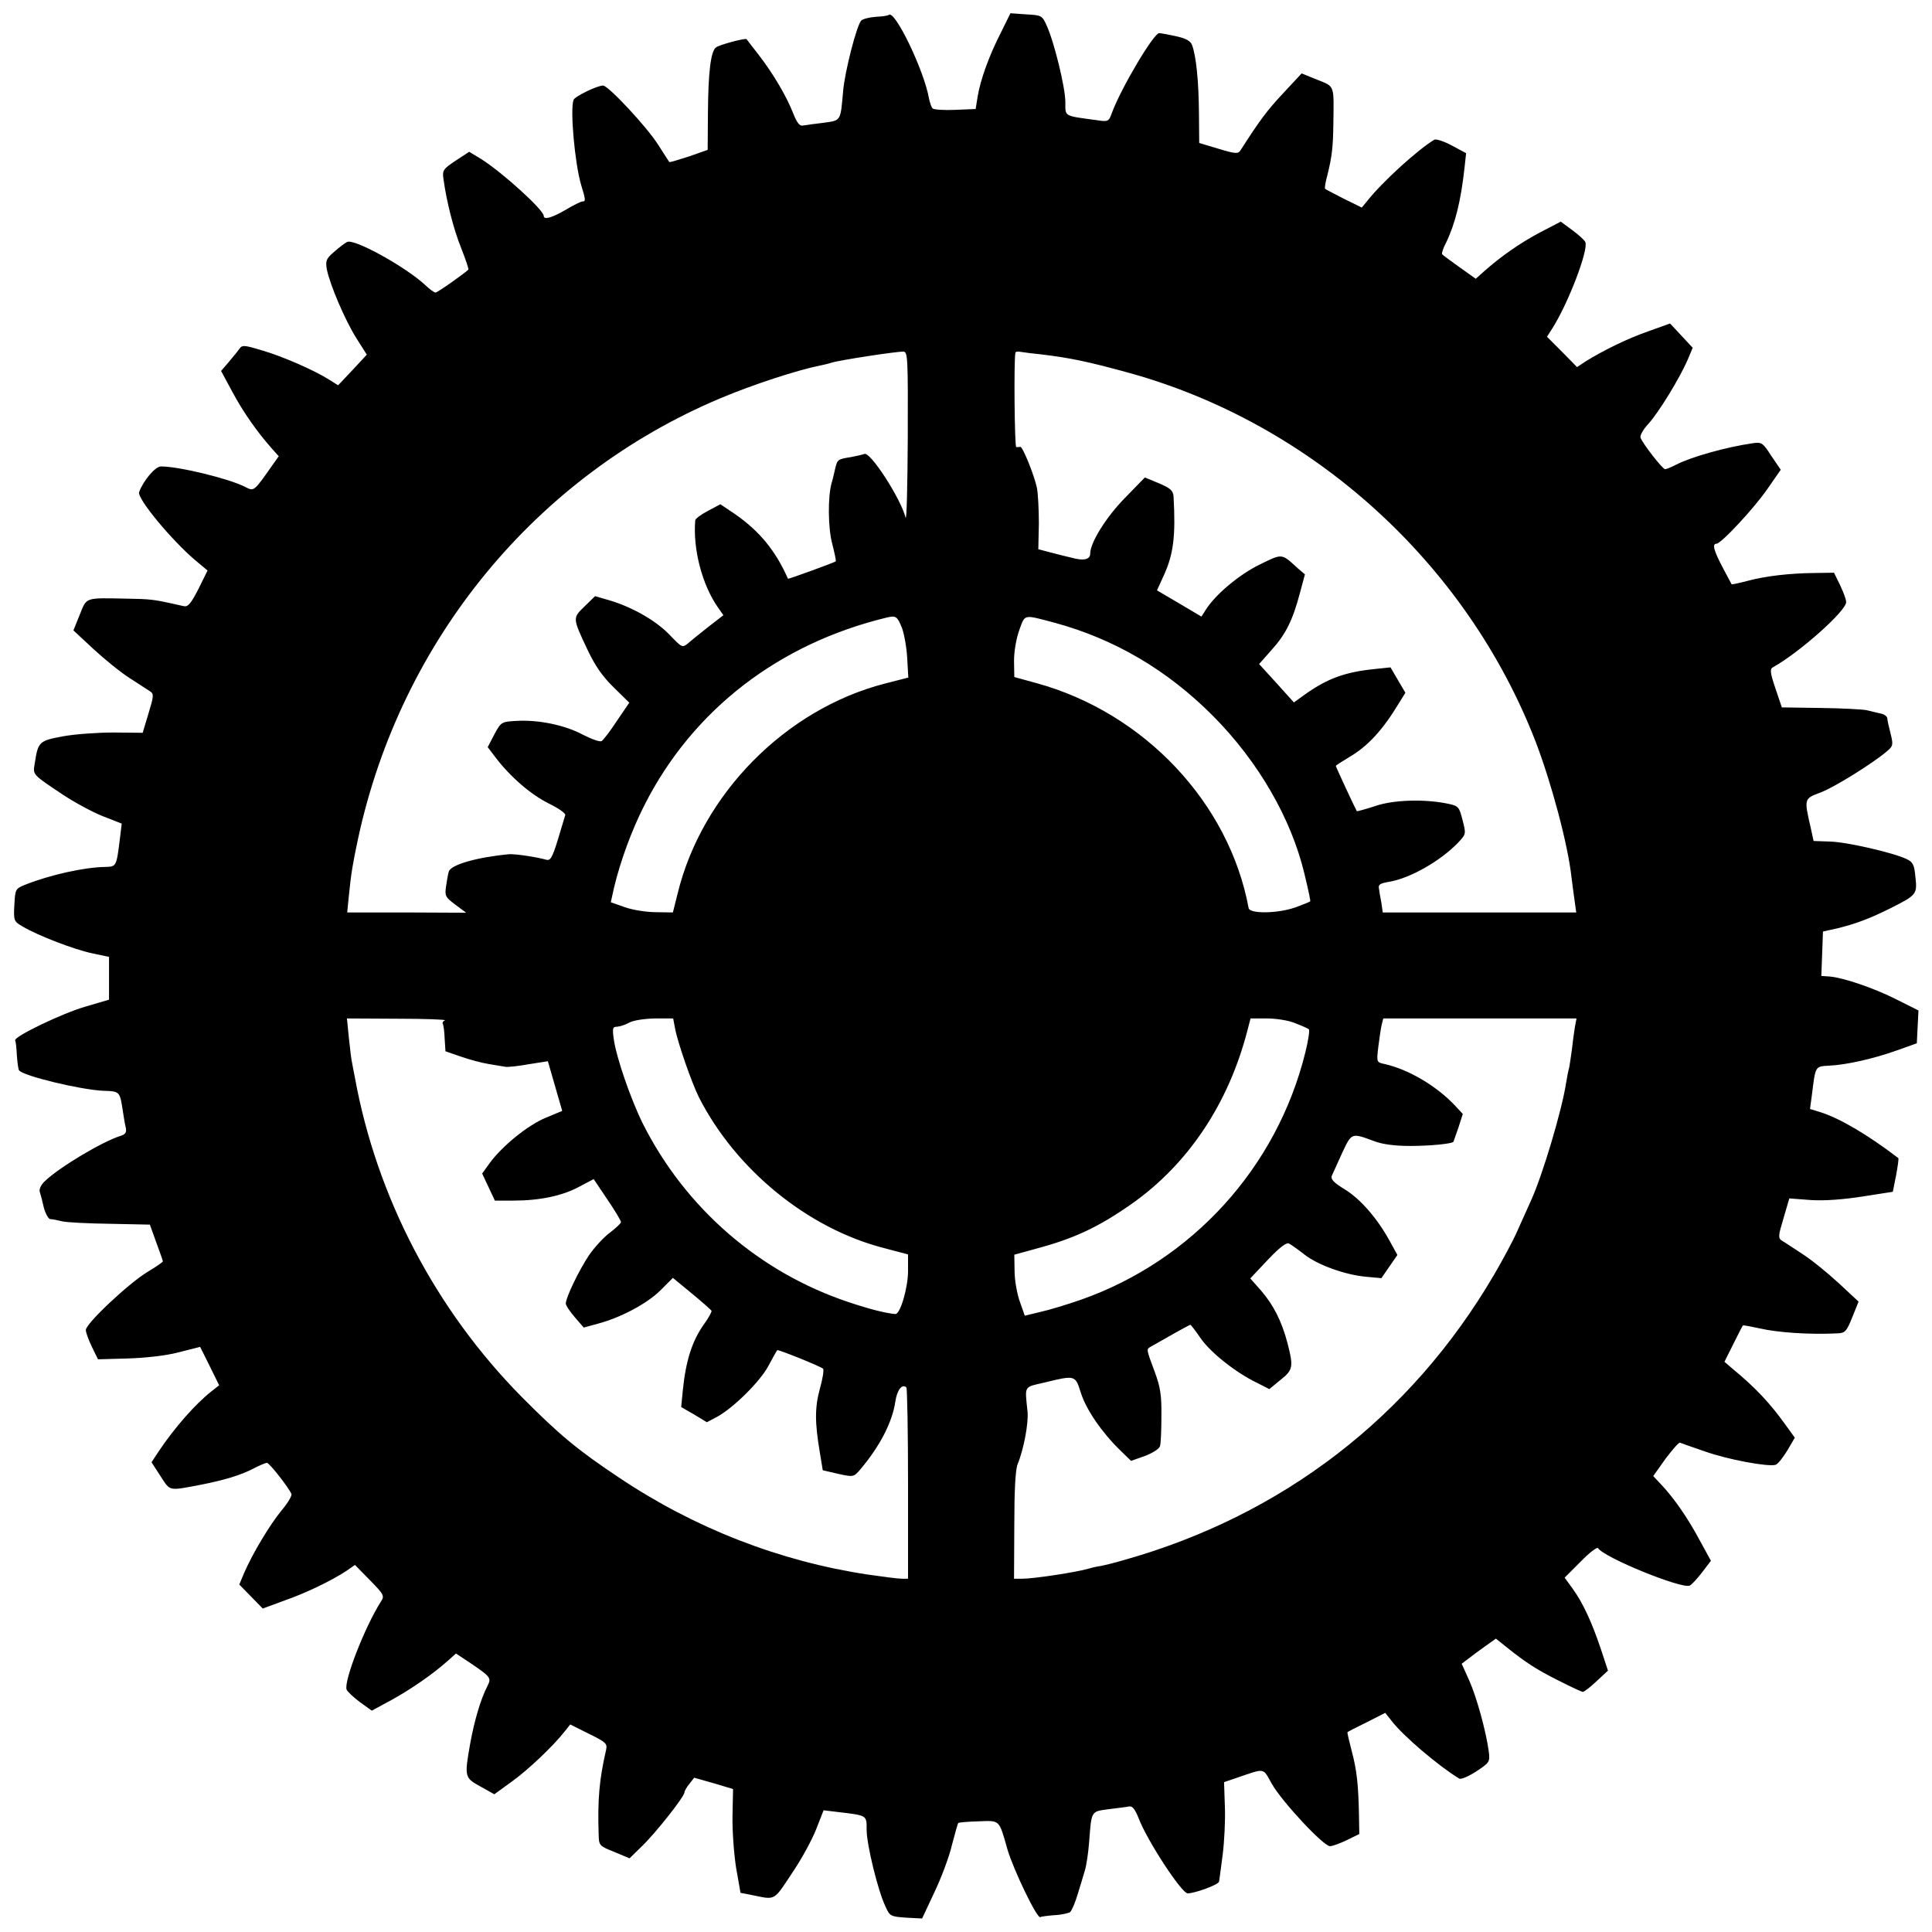 <?xml version="1.0" standalone="no"?>
<!DOCTYPE svg PUBLIC "-//W3C//DTD SVG 20010904//EN"
 "http://www.w3.org/TR/2001/REC-SVG-20010904/DTD/svg10.dtd">
<svg version="1.0" xmlns="http://www.w3.org/2000/svg"
 width="700pt" height="700pt" viewBox="0 0 700 700"
 preserveAspectRatio="xMidYMid meet">
<g transform="translate(0,700) scale(0.1,-0.1)"
fill="#000000" stroke="none">
<path d="M3220 6946 c-3 -3 -25 -6 -48 -7 -24 -2 -47 -8 -52 -14 -17 -20 -59
-185 -65 -253 -10 -113 -7 -108 -72 -117 -32 -4 -65 -8 -75 -10 -11 -2 -21 11
-34 44 -23 60 -73 145 -125 212 -23 30 -43 55 -44 57 -4 5 -99 -20 -111 -30
-19 -14 -28 -92 -29 -237 l-1 -134 -68 -24 c-38 -12 -70 -22 -71 -20 -1 1 -19
29 -40 62 -41 65 -181 215 -200 215 -22 0 -103 -40 -107 -52 -13 -37 5 -230
27 -306 17 -56 18 -62 5 -62 -5 0 -32 -13 -60 -30 -50 -29 -80 -38 -80 -22 -1
22 -148 156 -227 206 l-43 26 -49 -32 c-46 -31 -49 -35 -44 -68 11 -80 36
-180 64 -249 16 -41 28 -76 26 -78 -17 -16 -112 -83 -119 -83 -5 0 -21 12 -36
26 -70 66 -261 172 -285 157 -8 -4 -29 -20 -47 -36 -28 -24 -31 -32 -26 -62
11 -56 66 -185 107 -250 l38 -60 -52 -56 -52 -55 -30 19 c-55 35 -169 85 -244
107 -70 21 -74 21 -86 3 -7 -10 -25 -31 -39 -48 l-25 -29 41 -76 c39 -73 89
-144 142 -204 l26 -29 -22 -31 c-69 -98 -67 -97 -100 -80 -59 30 -239 74 -305
74 -20 0 -63 -50 -79 -93 -8 -23 120 -177 206 -249 l42 -35 -33 -67 c-28 -54
-38 -66 -54 -62 -11 2 -31 7 -45 10 -59 13 -79 16 -160 17 -155 3 -145 6 -171
-58 l-23 -57 72 -67 c40 -37 99 -85 132 -106 32 -21 65 -42 74 -48 14 -9 13
-18 -6 -80 l-21 -70 -106 1 c-58 0 -141 -6 -184 -14 -85 -16 -89 -19 -101 -97
-7 -43 -11 -39 103 -115 41 -27 105 -62 143 -77 l69 -27 -6 -50 c-13 -106 -13
-106 -53 -107 -76 -1 -202 -29 -292 -65 -34 -14 -35 -16 -38 -73 -3 -57 -2
-59 30 -78 58 -34 189 -84 252 -97 l61 -13 0 -77 0 -78 -85 -25 c-84 -24 -263
-110 -255 -123 2 -3 5 -27 6 -53 2 -26 5 -51 8 -55 14 -20 221 -70 304 -74 62
-2 61 -2 72 -73 3 -22 8 -50 11 -62 3 -16 -2 -23 -18 -28 -65 -20 -222 -113
-276 -165 -13 -12 -21 -29 -18 -38 3 -9 10 -35 15 -58 6 -22 17 -41 23 -41 7
0 27 -4 43 -8 17 -4 95 -8 174 -9 l144 -3 23 -64 c13 -35 24 -66 24 -69 0 -3
-25 -20 -55 -38 -68 -41 -225 -188 -224 -211 0 -9 10 -36 22 -61 l22 -45 107
3 c65 2 138 10 184 22 43 11 78 20 79 20 0 0 16 -31 35 -70 l34 -69 -29 -23
c-57 -45 -132 -130 -189 -215 l-27 -41 33 -51 c36 -55 27 -53 148 -30 81 16
142 34 188 58 23 12 45 21 49 21 9 0 80 -91 89 -113 2 -7 -14 -34 -37 -61 -43
-53 -103 -153 -134 -224 l-18 -43 42 -43 43 -44 76 28 c78 27 172 72 228 109
l30 21 54 -55 c51 -52 54 -57 40 -78 -58 -91 -136 -291 -124 -319 3 -7 24 -27
48 -45 l43 -31 74 40 c73 41 147 92 203 142 l28 25 47 -31 c80 -54 82 -57 67
-87 -24 -46 -47 -124 -62 -206 -22 -124 -21 -126 37 -158 l50 -28 62 45 c58
41 153 131 194 184 l19 24 68 -34 c61 -30 67 -35 62 -58 -25 -109 -31 -180
-27 -306 1 -41 2 -42 57 -64 l55 -23 45 44 c50 48 154 180 154 195 0 5 8 19
18 31 l17 22 71 -20 70 -21 -2 -97 c-1 -53 5 -137 13 -188 l16 -91 36 -7 c96
-19 80 -28 161 94 27 41 62 105 77 143 l27 69 50 -6 c109 -13 106 -11 106 -65
0 -53 41 -221 68 -277 16 -36 19 -37 75 -41 l58 -3 44 94 c25 52 54 129 64
172 11 42 21 78 23 80 2 2 34 5 72 6 80 3 75 8 106 -101 22 -75 108 -253 119
-246 3 2 26 5 51 7 25 1 50 7 57 11 6 5 19 35 28 66 10 31 21 70 26 86 5 16
12 61 15 100 9 117 6 112 71 121 32 4 65 8 75 10 11 2 21 -11 34 -44 31 -81
155 -270 177 -271 26 0 114 32 114 43 1 6 7 50 13 97 6 47 10 125 8 174 l-3
89 50 17 c100 34 90 36 123 -23 37 -65 188 -227 211 -226 9 0 36 10 61 22 l45
22 -1 60 c-2 119 -8 171 -26 239 -10 38 -17 69 -16 70 2 2 33 18 70 36 l67 34
23 -29 c42 -55 172 -165 245 -209 7 -4 34 8 62 26 48 32 50 34 45 73 -10 73
-44 197 -71 257 l-27 60 25 19 c13 10 41 31 61 45 l38 27 36 -29 c74 -59 111
-83 191 -123 45 -23 84 -41 88 -41 4 0 27 17 50 39 l41 38 -26 79 c-33 98 -65
167 -102 218 l-29 40 58 58 c31 32 60 54 63 49 21 -34 301 -148 332 -136 7 3
27 25 45 48 l32 42 -41 75 c-44 82 -92 151 -138 200 l-30 32 44 62 c25 33 48
60 53 59 4 -2 44 -16 88 -31 83 -30 234 -58 259 -49 8 3 27 27 42 52 l27 46
-34 47 c-55 77 -108 134 -193 204 l-28 24 32 64 c18 36 33 66 35 68 1 1 29 -4
61 -11 64 -15 182 -23 280 -18 29 1 34 6 55 58 l23 57 -72 67 c-40 37 -99 85
-132 106 -32 21 -65 43 -74 48 -14 9 -13 18 6 81 l21 72 79 -6 c50 -3 117 2
187 13 l109 17 12 60 c6 33 10 61 8 62 -111 85 -212 144 -281 166 l-39 12 7
52 c13 105 11 102 63 105 62 3 161 25 247 56 l70 25 3 60 3 59 -78 39 c-82 42
-195 80 -244 84 l-30 2 3 80 3 81 50 11 c66 16 118 35 196 74 93 47 96 50 89
112 -4 45 -9 55 -33 66 -49 23 -218 62 -278 63 l-58 2 -10 46 c-25 109 -25
107 36 130 52 20 191 107 241 150 21 18 22 23 12 63 -6 24 -12 49 -12 56 -1 7
-12 15 -25 17 -12 3 -35 8 -50 12 -16 3 -91 7 -167 8 l-140 2 -23 68 c-19 56
-21 71 -10 77 96 53 268 206 266 237 0 9 -10 36 -22 61 l-22 45 -70 -1 c-92
-1 -178 -11 -245 -29 -30 -8 -55 -13 -56 -12 -1 1 -15 29 -33 62 -32 61 -38
85 -22 85 17 0 137 129 185 199 l48 69 -34 50 c-31 48 -35 51 -68 46 -92 -13
-222 -49 -278 -78 -17 -9 -35 -16 -39 -16 -9 0 -80 91 -89 114 -3 8 10 31 29
51 37 41 112 163 142 232 l18 43 -41 44 -41 44 -78 -28 c-75 -26 -163 -69
-229 -110 l-30 -20 -54 55 -55 55 18 28 c58 90 133 286 121 315 -3 7 -24 26
-47 43 l-42 31 -75 -39 c-72 -38 -142 -87 -204 -142 l-29 -26 -59 42 c-32 23
-61 44 -63 47 -2 4 4 22 14 41 34 70 54 153 67 270 l6 55 -52 28 c-28 15 -56
24 -63 21 -60 -36 -190 -154 -244 -223 l-19 -23 -65 32 c-35 18 -66 34 -68 36
-2 2 1 23 8 48 17 68 21 104 22 186 2 145 6 135 -58 161 l-57 23 -67 -72 c-58
-62 -85 -98 -154 -206 -9 -14 -17 -14 -80 5 l-70 21 -1 111 c-1 113 -10 204
-25 244 -6 15 -22 24 -59 32 -28 6 -55 11 -60 11 -20 0 -138 -199 -171 -288
-12 -33 -13 -34 -58 -27 -118 16 -111 12 -111 65 0 53 -41 220 -68 278 -16 36
-19 37 -74 40 l-57 4 -35 -71 c-42 -82 -74 -170 -84 -232 l-7 -44 -74 -3 c-41
-2 -78 1 -82 5 -4 4 -10 21 -13 36 -18 103 -125 324 -146 303z m69 -1536 c-1
-173 -4 -301 -8 -285 -18 70 -130 243 -150 230 -5 -2 -26 -7 -47 -11 -50 -8
-50 -8 -59 -46 -4 -18 -9 -40 -12 -48 -14 -51 -13 -162 2 -219 9 -35 15 -64
13 -65 -7 -5 -172 -65 -173 -63 -45 102 -103 172 -190 233 l-55 37 -45 -24
c-25 -13 -45 -28 -46 -34 -9 -104 25 -235 83 -317 l19 -27 -53 -41 c-29 -23
-63 -50 -74 -60 -22 -18 -23 -17 -68 30 -49 51 -134 100 -218 125 l-52 15 -38
-37 c-44 -43 -44 -41 11 -158 27 -57 54 -96 94 -135 l57 -56 -45 -66 c-24 -37
-49 -69 -55 -73 -6 -4 -37 7 -68 23 -65 35 -162 55 -242 50 -53 -3 -55 -4 -79
-49 l-24 -46 29 -38 c53 -70 129 -135 192 -166 35 -17 62 -36 60 -42 -2 -7
-14 -47 -27 -90 -20 -65 -27 -76 -42 -72 -29 9 -114 22 -135 20 -116 -11 -211
-38 -218 -63 -3 -9 -7 -34 -10 -54 -5 -34 -2 -39 34 -66 l39 -29 -215 1 -216
0 6 61 c8 80 14 116 33 205 155 721 645 1316 1313 1597 119 50 278 102 363
119 10 2 28 6 40 10 28 9 236 41 260 40 16 0 17 -22 16 -316z m483 306 c102
-12 170 -26 319 -67 664 -184 1221 -688 1472 -1334 57 -148 118 -374 131 -495
4 -30 9 -71 12 -90 l5 -36 -350 0 -351 0 -5 35 c-4 20 -8 44 -9 53 -3 13 6 18
37 23 77 13 187 76 251 143 28 30 28 31 15 81 -12 48 -15 51 -53 59 -86 18
-200 14 -265 -9 -34 -11 -63 -19 -65 -18 -5 8 -76 160 -76 164 0 2 21 15 47
31 68 39 123 99 182 197 l23 37 -27 46 -27 46 -57 -6 c-108 -11 -170 -34 -250
-90 l-43 -31 -63 70 -63 69 45 51 c51 56 77 108 103 207 l18 67 -27 23 c-59
54 -54 53 -138 12 -75 -37 -160 -109 -194 -163 l-16 -25 -81 48 -80 47 25 55
c35 76 43 144 35 285 -2 22 -11 30 -53 48 l-51 21 -72 -74 c-68 -69 -126 -162
-126 -202 0 -21 -23 -27 -66 -15 -22 5 -58 14 -80 20 l-42 11 2 93 c0 50 -3
109 -7 129 -10 48 -52 150 -60 149 -4 -1 -10 -1 -15 -1 -6 0 -9 315 -3 342 0
4 10 5 20 3 11 -2 44 -6 73 -9z m-504 -991 c8 -22 17 -71 19 -110 l4 -70 -86
-22 c-359 -93 -662 -400 -750 -761 l-17 -68 -61 1 c-34 0 -85 8 -113 18 l-51
18 12 54 c23 96 64 208 111 300 175 344 487 584 879 678 31 7 36 4 53 -38z
m552 19 c218 -59 410 -172 575 -338 164 -165 283 -371 331 -571 16 -67 23
-100 21 -101 -1 -1 -24 -11 -52 -21 -63 -23 -167 -25 -171 -3 -71 382 -379
708 -769 815 l-80 22 -1 59 c0 34 8 80 19 111 22 59 13 57 127 27z m-2208
-1441 c-6 -2 -10 -8 -8 -12 3 -4 6 -28 7 -53 l3 -47 55 -19 c31 -11 76 -23
101 -27 25 -4 52 -9 60 -10 8 -2 47 2 85 9 l70 11 26 -90 26 -90 -60 -25 c-65
-27 -157 -102 -202 -163 l-28 -39 23 -49 23 -49 67 0 c95 0 177 17 238 50 l53
28 49 -73 c28 -41 50 -78 50 -83 0 -4 -18 -21 -40 -38 -22 -16 -56 -53 -76
-82 -36 -54 -84 -153 -84 -175 0 -7 15 -29 33 -50 l32 -37 51 14 c83 22 177
72 226 120 l46 46 68 -56 c38 -31 70 -60 72 -63 1 -4 -10 -25 -26 -47 -44 -61
-67 -133 -78 -241 l-6 -61 47 -27 46 -28 36 19 c58 31 157 128 187 185 16 30
30 55 32 57 2 4 156 -58 166 -67 4 -3 -1 -35 -11 -71 -19 -69 -19 -122 -1
-230 l11 -67 56 -13 c55 -12 56 -12 80 16 71 84 116 171 127 246 6 42 25 66
40 51 3 -4 6 -161 6 -350 l0 -343 -22 0 c-13 0 -68 7 -123 15 -319 48 -627
167 -903 352 -150 100 -216 155 -352 292 -312 316 -525 723 -604 1156 -3 17
-8 40 -10 52 -3 12 -8 54 -12 93 l-7 70 184 -1 c101 0 178 -3 171 -6z m834
-30 c9 -49 60 -196 86 -248 133 -262 394 -476 671 -547 l87 -23 0 -60 c0 -60
-28 -157 -46 -156 -35 3 -91 17 -169 43 -324 108 -592 341 -746 647 -44 89
-96 240 -105 305 -6 41 -4 46 12 46 11 1 30 7 44 15 15 8 53 14 92 15 l67 0 7
-37z m2246 20 c24 -9 46 -19 50 -22 4 -4 -2 -42 -13 -86 -103 -415 -409 -752
-812 -894 -49 -17 -114 -37 -146 -44 l-58 -14 -18 51 c-10 28 -19 78 -19 111
l-1 59 80 22 c138 37 225 78 345 162 206 145 352 365 420 630 l11 42 59 0 c33
0 79 -7 102 -17z m1014 -15 c-3 -18 -8 -55 -11 -83 -4 -27 -8 -57 -10 -65 -3
-8 -7 -33 -11 -55 -15 -98 -85 -333 -127 -425 -11 -25 -33 -74 -49 -109 -15
-35 -54 -107 -85 -160 -301 -514 -766 -872 -1343 -1034 -30 -9 -67 -18 -83
-21 -15 -2 -35 -7 -45 -10 -40 -12 -195 -36 -238 -36 l-30 0 1 193 c0 126 4
202 12 222 22 53 40 149 36 190 -10 97 -15 88 62 106 111 27 111 27 131 -37
19 -61 77 -145 142 -208 l40 -39 51 18 c28 11 52 26 54 36 3 9 5 59 5 109 1
74 -4 105 -24 159 -32 86 -31 82 -14 92 52 30 139 79 143 79 2 0 18 -21 36
-47 35 -52 127 -125 203 -162 l47 -24 40 33 c46 36 48 48 26 133 -21 80 -51
139 -96 191 l-39 44 64 68 c45 47 68 64 77 58 8 -4 33 -22 56 -40 49 -38 147
-73 223 -80 l55 -5 29 42 29 42 -28 51 c-45 82 -106 152 -163 187 -38 23 -51
36 -47 48 4 9 21 46 38 84 35 74 33 73 117 42 29 -11 74 -17 130 -17 72 0 151
8 156 15 0 1 9 24 18 51 l16 50 -27 29 c-68 73 -171 133 -257 152 -28 6 -29 6
-22 63 4 31 9 66 12 79 l6 23 350 0 350 0 -6 -32z"/>
</g>
</svg>
